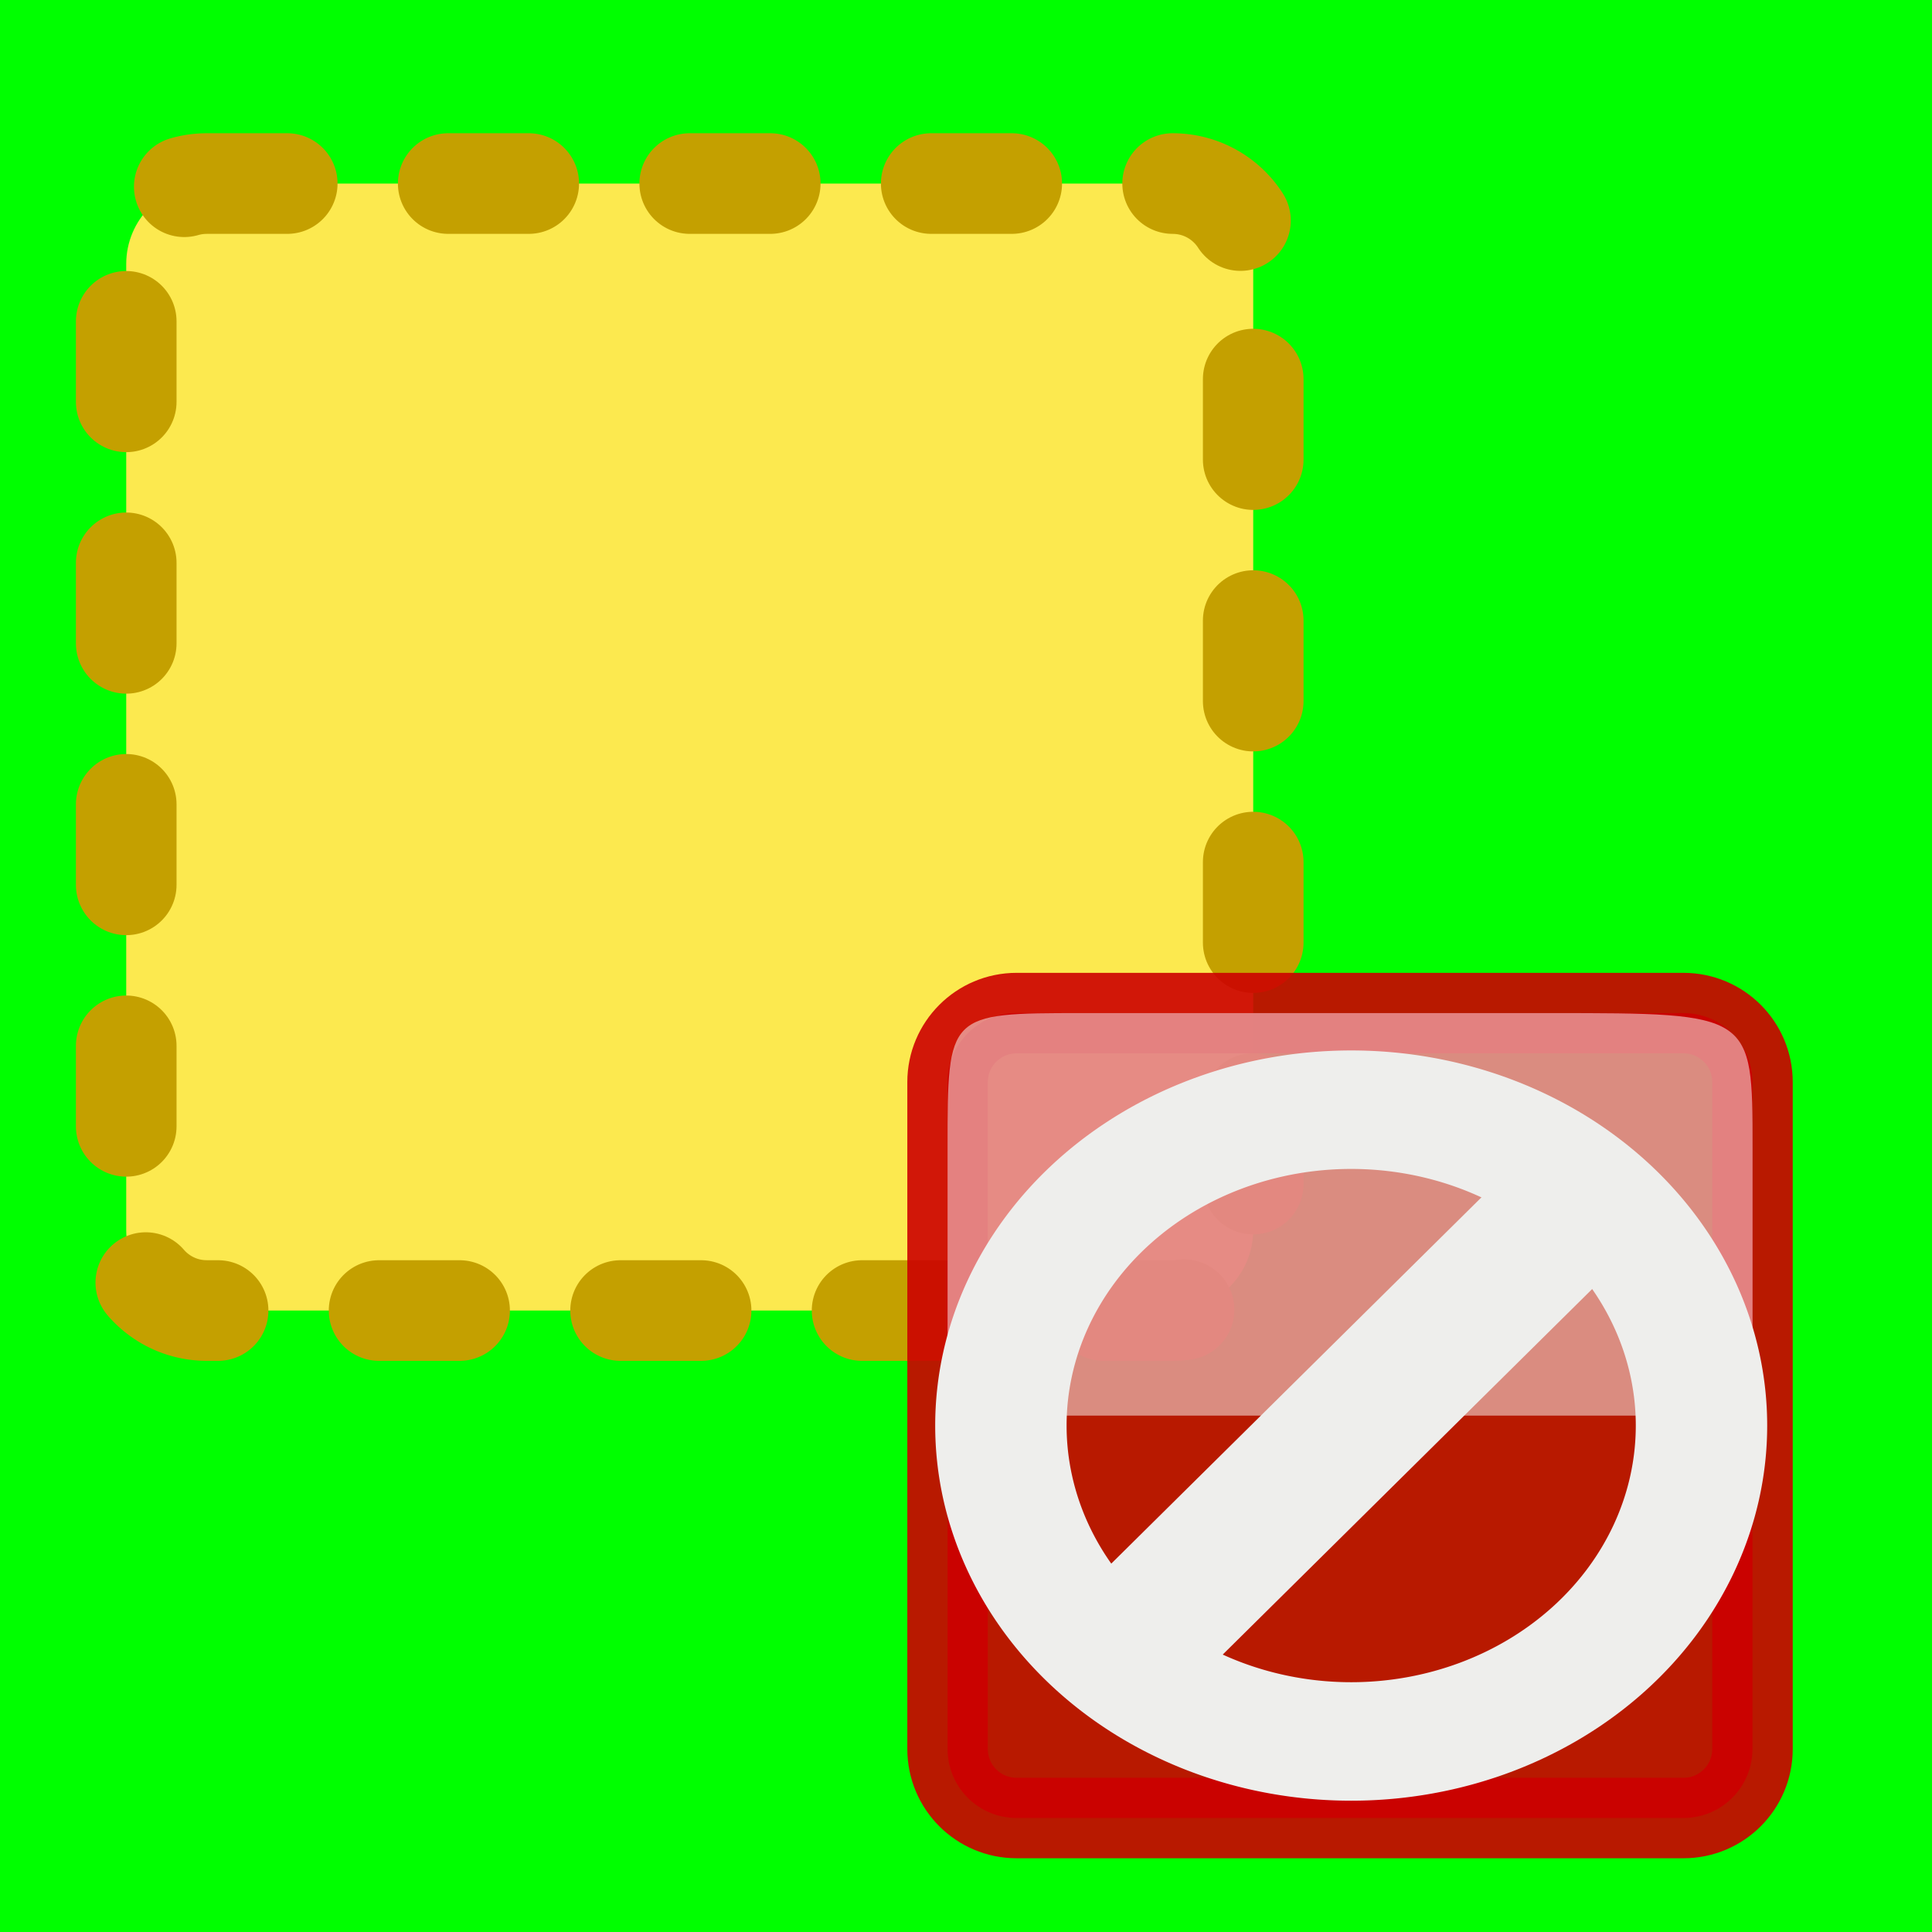 <?xml version="1.0" encoding="UTF-8" standalone="no"?>
<!-- Generator: Adobe Illustrator 15.0.2, SVG Export Plug-In . SVG Version: 6.00 Build 0)  -->

<svg
   xmlns:dc="http://purl.org/dc/elements/1.1/"
   xmlns:cc="http://creativecommons.org/ns#"
   xmlns:rdf="http://www.w3.org/1999/02/22-rdf-syntax-ns#"
   xmlns:svg="http://www.w3.org/2000/svg"
   xmlns="http://www.w3.org/2000/svg"
   xmlns:sodipodi="http://sodipodi.sourceforge.net/DTD/sodipodi-0.dtd"
   xmlns:inkscape="http://www.inkscape.org/namespaces/inkscape"
   version="1.0"
   x="0px"
   y="0px"
   width="24px"
   height="24px"
   viewBox="0 0 24 24"
   enable-background="new 0 0 24 24"
   xml:space="preserve"
   id="svg14267"
   inkscape:version="0.48.2 r9819"
   sodipodi:docname="clear.svg"><defs
   id="defs14280">
	

			
				
			
				
			
			
				
		</defs><sodipodi:namedview
   pagecolor="#ffffff"
   bordercolor="#666666"
   borderopacity="1"
   objecttolerance="10"
   gridtolerance="10"
   guidetolerance="10"
   inkscape:pageopacity="0"
   inkscape:pageshadow="2"
   inkscape:window-width="640"
   inkscape:window-height="704"
   id="namedview14278"
   showgrid="false"
   inkscape:snap-global="false"
   showguides="false"
   inkscape:zoom="9.8333333"
   inkscape:cx="12"
   inkscape:cy="12"
   inkscape:window-x="2636"
   inkscape:window-y="221"
   inkscape:window-maximized="0"
   inkscape:current-layer="layer4"><inkscape:grid
     type="xygrid"
     id="grid14288" /></sodipodi:namedview>
<rect
   style="fill:#00ff00;fill-opacity:1;fill-rule:nonzero;stroke:none"
   id="rect14290"
   width="24.305"
   height="24.305"
   x="0"
   y="0" /><g
   inkscape:label="1"
   inkscape:groupmode="layer"
   transform="translate(-1.932,-9.22)"
   id="layer4">
		
			<path
   style="fill:#fce94f;stroke:#c4a000;stroke-width:1.25;stroke-linecap:round;stroke-linejoin:round;stroke-dasharray:1, 2"
   inkscape:connector-curvature="0"
   d="m 4.5,11.5 h 11.999 c 0.553,0 1.001,0.447 1.001,1 v 11.999 c 0,0.553 -0.448,1.001 -1.001,1.001 H 4.5 c -0.552,0 -1,-0.448 -1,-1.001 V 12.5 c 0,-0.552 0.448,-1 1,-1 z"
   id="rect2902" />
		<path
   id="rect15022-0-4-8-5-6-4-4-4"
   enable-background="new    "
   d="m 14.56,21.805 h 8.285 c 0.474,0 0.857,0.384 0.857,0.857 v 8.285 c 0,0.474 -0.384,0.857 -0.857,0.857 h -8.285 c -0.474,0 -0.857,-0.384 -0.857,-0.857 v -8.285 c 0,-0.473 0.384,-0.857 0.857,-0.857 z"
   inkscape:connector-curvature="0"
   style="opacity:0.9;fill:#cc0000;stroke:#cc0000;stroke-linecap:square;stroke-linejoin:round"
   inkscape:transform-center-x="0.88423932"
   inkscape:transform-center-y="-0.78254439" /><path
   id="path15024-9-6-7-7-2-9-8-9"
   sodipodi:nodetypes="ccssssc"
   inkscape:connector-curvature="0"
   enable-background="new    "
   d="m 13.703,26.805 h 10 v -3.334 c 0,-1.666 0,-1.666 -2.5,-1.666 -0.582,0 -5.061,0 -5.834,0 -1.666,0 -1.666,0 -1.666,1.666 0,0.834 0,1.668 0,3.334 z"
   style="opacity:0.5;fill:#fcffff"
   inkscape:transform-center-x="0.88373932"
   inkscape:transform-center-y="-3.2820444" /><path
   id="path4019-83"
   d="m 16.003,29.63 5.095,-5.041"
   inkscape:connector-curvature="0"
   style="fill:none;stroke:#eeeeec;stroke-width:1.777;stroke-linecap:round"
   inkscape:transform-center-x="1.0585373"
   inkscape:transform-center-y="-0.91713232" /><path
   id="path2982"
   sodipodi:ry="4.5"
   sodipodi:rx="4.5"
   sodipodi:cy="19"
   sodipodi:cx="19"
   sodipodi:type="arc"
   d="m 23.5,19 a 4.5,4.5 0 1 1 -9,0 4.5,4.5 0 1 1 9,0 z"
   style="fill:none;stroke:#eeeeec;stroke-width:1.688;stroke-linecap:round"
   transform="matrix(0.967,0,0,0.872,0.344,10.361)"
   inkscape:transform-center-x="0.37094124"
   inkscape:transform-center-y="-0.24599755" />
	</g>
<g
   id="Isolation_Mode">
</g>
</svg>